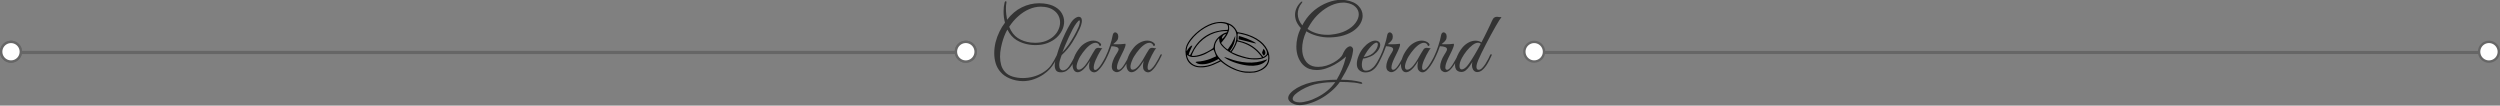 <?xml version="1.0" encoding="UTF-8" standalone="no"?>
<!-- Created with Inkscape (http://www.inkscape.org/) -->

<svg
   width="278.502mm"
   height="11.766mm"
   viewBox="0 0 278.502 11.766"
   version="1.1"
   id="svg1"
   inkscape:version="1.3.1 (9b9bdc1480, 2023-11-25, custom)"
   sodipodi:docname="separador.svg"
   xmlns:inkscape="http://www.inkscape.org/namespaces/inkscape"
   xmlns:sodipodi="http://sodipodi.sourceforge.net/DTD/sodipodi-0.dtd"
   xmlns="http://www.w3.org/2000/svg"
   xmlns:svg="http://www.w3.org/2000/svg">
  <rect x="0" y="0" width="278.502" height="11.766" fill="#808080" stroke="none"/>
  <sodipodi:namedview
     id="namedview1"
     pagecolor="#ffffff"
     bordercolor="#000000"
     borderopacity="0.25"
     inkscape:showpageshadow="2"
     inkscape:pageopacity="0.0"
     inkscape:pagecheckerboard="0"
     inkscape:deskcolor="#d1d1d1"
     inkscape:document-units="mm"
     inkscape:zoom="3.2783389"
     inkscape:cx="531.97672"
     inkscape:cy="61.921602"
     inkscape:window-width="1366"
     inkscape:window-height="660"
     inkscape:window-x="0"
     inkscape:window-y="0"
     inkscape:window-maximized="1"
     inkscape:current-layer="layer1" />
  <defs
     id="defs1">
    <rect
       x="109.102"
       y="53.993"
       width="375.459"
       height="70.798"
       id="rect3" />
  </defs>
  <g
     inkscape:label="Layer 1"
     inkscape:groupmode="layer"
     id="layer1"
     transform="translate(-7.715,-6.541)">
    <path
       style="fill:#ffffff;stroke:#666666;stroke-width:0.265;stroke-dasharray:none"
       id="path2"
       sodipodi:type="arc"
       sodipodi:cx="8.9413996"
       sodipodi:cy="12.304591"
       sodipodi:rx="1.0938234"
       sodipodi:ry="1.0938234"
       sodipodi:start="0"
       sodipodi:end="6.2803541"
       sodipodi:open="true"
       sodipodi:arc-type="arc"
       d="M 10.035,12.305 A 1.094,1.094 0 0 1 8.942,13.398 1.094,1.094 0 0 1 7.848,12.306 1.094,1.094 0 0 1 8.939,11.211 1.094,1.094 0 0 1 10.035,12.301" />
    <path
       style="fill:#999999;stroke:#666666;stroke-width:0.347;stroke-dasharray:none"
       d="M 10.015,12.389 H 114.204"
       id="path3" />
    <path
       style="font-size:64px;line-height:0.8;font-family:'Great Vibes';-inkscape-font-specification:'Great Vibes';text-align:center;text-anchor:middle;white-space:pre;fill:#333333;stroke-width:1.712"
       d="m 140.768,104.416 q -2.368,0 -4.864,-0.512 -2.432,-0.512 -4.864,-1.536 -3.968,-1.728 -6.4,-4.544 -2.432,-2.752 -3.52,-6.272 -1.088,-3.52 -1.088,-7.36 0,-4.032 0.96,-8.064 1.024,-4.032 2.816,-7.68 1.792,-3.712 4.032,-6.592 -0.448,-1.664 -0.768,-3.84 -0.256,-2.176 -0.256,-4.416 0,-3.392 0.768,-6.464 0.256,-0.896 0.896,-0.896 0.448,0 0.448,0.64 0,0.384 -0.064,0.576 -0.128,0.96 -0.256,1.984 -0.064,1.024 -0.064,2.112 0,2.176 0.256,4.288 0.256,2.112 0.576,3.904 4.672,-6.08 10.688,-9.024 6.08,-3.008 12.736,-3.008 1.728,0 3.328,0.192 5.12,0.576 8.384,2.56 3.264,1.92 4.8,4.736 1.6,2.816 1.6,5.952 0,3.072 -1.408,6.08 -1.408,3.008 -4.096,5.504 -2.688,2.432 -6.592,3.968 -3.84,1.472 -8.704,1.472 -1.088,0 -2.176,-0.064 -1.088,-0.064 -2.368,-0.256 -5.056,-0.768 -9.216,-3.264 -4.16,-2.496 -6.72,-7.68 -0.512,0.64 -1.408,2.624 -0.896,1.92 -1.792,4.672 -0.896,2.752 -1.536,6.016 -0.64,3.2 -0.64,6.464 0,3.136 0.832,6.08 0.832,2.88 2.88,5.056 2.048,2.24 5.568,3.328 1.728,0.512 3.584,0.768 1.856,0.256 3.776,0.256 3.712,0 7.36,-0.96 3.648,-0.96 6.784,-2.816 4.16,-2.432 6.4,-5.632 2.24,-3.264 4.16,-7.296 0.256,-0.64 0.704,-0.64 0.32,0 0.32,0.448 0,0.32 -0.256,0.768 -1.344,2.816 -2.688,5.184 -1.344,2.304 -3.136,4.288 -1.792,1.984 -4.544,3.904 -3.136,2.176 -7.04,3.584 -3.904,1.408 -8.192,1.408 z m 8.96,-27.904 q 4.416,0 7.808,-1.28 3.392,-1.344 5.696,-3.456 2.368,-2.176 3.52,-4.8 1.216,-2.624 1.216,-5.312 0,-2.624 -1.216,-4.992 -1.216,-2.368 -3.712,-4.032 -2.432,-1.728 -6.272,-2.24 -1.408,-0.192 -2.816,-0.192 -4.352,0 -8.576,1.856 -4.16,1.792 -7.872,5.12 -3.712,3.264 -6.592,7.68 2.24,5.568 6.272,8.192 4.096,2.624 9.344,3.264 1.664,0.192 3.2,0.192 z m 18.944,21.504 q -2.688,0 -3.648,-1.408 -0.96,-1.472 -0.96,-3.456 0,-2.048 0.576,-4.224 0.576,-2.176 1.024,-3.648 1.024,-3.584 2.56,-7.616 1.6,-4.096 3.456,-8 1.92,-3.968 3.776,-7.104 1.472,-2.496 3.136,-3.712 1.728,-1.28 3.008,-1.28 1.024,0 1.6,0.768 0.64,0.704 0.64,2.176 0,1.024 -0.384,2.432 -0.32,1.408 -1.152,3.2 -2.24,4.992 -5.376,9.984 -3.072,4.992 -7.808,9.344 -0.256,0.832 -0.704,1.984 -0.384,1.088 -0.704,2.24 -0.384,1.728 -0.384,2.944 0,1.984 0.768,3.008 0.832,0.96 1.984,0.96 1.024,0 2.176,-0.704 1.152,-0.768 2.176,-2.176 1.536,-2.24 2.752,-4.544 1.28,-2.368 1.92,-3.648 0.384,-0.704 0.832,-0.704 0.32,0 0.32,0.384 0,0.32 -0.192,0.704 -0.576,1.28 -1.536,3.328 -0.896,1.984 -2.304,4.032 -1.344,1.984 -3.264,3.392 -1.856,1.344 -4.288,1.344 z m 0.96,-14.592 q 2.304,-2.368 4.48,-5.44 2.176,-3.136 4.032,-6.464 1.92,-3.392 3.2,-6.4 0.448,-0.96 0.704,-2.112 0.32,-1.152 0.32,-1.92 0,-0.896 -0.448,-0.896 -0.256,0 -0.768,0.512 -0.512,0.448 -1.344,1.6 -1.216,1.6 -2.688,4.352 -1.408,2.752 -2.88,5.888 -1.472,3.136 -2.688,6.08 -1.216,2.88 -1.92,4.8 z m 23.296,14.592 q -0.704,0.064 -1.6,-0.32 -0.896,-0.384 -1.6,-1.408 -0.64,-1.024 -0.64,-2.88 0,-1.536 0.576,-3.712 -0.768,1.216 -1.984,3.008 -1.216,1.728 -2.624,3.072 -1.216,1.152 -2.304,1.664 -1.088,0.512 -1.984,0.512 -1.664,0 -2.688,-1.472 -1.024,-1.536 -1.024,-3.968 0,-2.56 1.28,-5.824 1.28,-3.264 4.16,-6.784 1.856,-2.24 4.48,-3.584 2.688,-1.408 5.248,-1.408 1.472,0 2.816,0.512 1.344,0.448 2.368,1.536 0.448,0.448 0.448,1.024 0,0.384 -0.32,0.64 -0.32,0.256 -0.832,0.128 -0.704,-2.24 -3.008,-2.24 -1.088,0 -2.496,0.704 -2.176,1.152 -4.544,3.776 -2.304,2.624 -4.032,5.44 -0.256,0.384 -0.832,1.472 -0.512,1.088 -1.024,2.432 -0.512,1.344 -0.704,2.624 -0.064,0.384 -0.064,0.576 0,0.128 0,0.448 0,2.112 1.6,2.112 1.92,0 4.352,-2.816 1.664,-2.048 3.008,-4.288 1.344,-2.24 2.752,-4.8 0.96,-1.728 1.792,-2.88 0.832,-1.152 2.368,-1.152 0.704,0 1.408,0.192 0.704,0.192 1.472,0.064 -0.512,0.512 -1.408,1.92 -0.832,1.408 -1.792,3.2 -0.96,1.792 -1.728,3.648 -0.768,1.856 -1.088,3.2 -0.064,0.384 -0.192,1.088 -0.064,0.704 -0.064,1.024 0,1.792 1.024,1.792 1.024,0 2.176,-1.216 1.216,-1.216 2.368,-3.008 1.152,-1.792 2.112,-3.584 0.96,-1.856 1.536,-3.008 0.256,-0.64 0.768,-0.64 0.32,0 0.32,0.448 0,0.192 -0.192,0.704 -0.768,1.6 -1.856,3.648 -1.088,1.984 -2.368,3.904 -1.28,1.856 -2.688,3.136 -1.344,1.216 -2.752,1.344 z m 16.32,-0.128 q -1.216,0 -2.432,-0.96 -1.216,-1.024 -1.216,-3.264 0,-1.728 0.832,-3.968 0.768,-2.176 2.048,-4.224 1.344,-2.048 1.92,-3.328 0.192,-0.512 0.192,-0.896 0,-1.152 -1.472,-1.664 -1.408,-0.512 -3.712,-0.576 l -0.768,2.112 q -0.704,2.048 -1.984,4.8 -1.216,2.752 -2.752,5.312 -1.472,2.56 -3.072,4.096 -0.128,0.128 -0.32,0.128 -0.256,0 -0.32,-0.32 -0.128,-0.32 0.256,-0.768 2.496,-3.328 4.48,-7.36 1.984,-4.096 3.328,-8.32 1.408,-4.224 2.048,-7.808 0.192,-1.024 0.704,-1.472 0.512,-0.512 1.088,-0.512 0.832,0 1.536,0.832 0.704,0.768 0.704,2.24 0,0.256 -0.064,0.576 0,0.32 -0.064,0.64 -0.256,1.344 -1.536,2.56 -1.216,1.152 -1.984,1.728 0.64,0.064 1.344,0.128 0.704,0 1.536,0 3.008,0 5.952,-0.384 0.128,0.384 0.128,0.576 0,0.832 -0.512,2.112 -0.448,1.28 -0.96,2.304 -0.256,0.576 -1.024,2.112 -0.768,1.472 -1.664,3.392 -0.896,1.856 -1.536,3.712 -0.576,1.792 -0.576,3.072 0,1.664 1.28,1.664 0.96,0 2.112,-1.216 1.152,-1.28 2.24,-3.072 1.152,-1.856 2.048,-3.584 0.96,-1.792 1.472,-2.816 0.256,-0.64 0.704,-0.64 0.256,0 0.256,0.448 0,0.256 -0.192,0.768 -0.704,1.472 -1.664,3.328 -0.96,1.856 -2.176,3.648 -1.152,1.792 -2.56,3.136 -1.344,1.28 -2.944,1.664 -0.192,0.064 -0.704,0.064 z m 22.912,0.128 q -0.704,0.064 -1.6,-0.32 -0.896,-0.384 -1.6,-1.408 -0.64,-1.024 -0.64,-2.88 0,-1.536 0.576,-3.712 -0.768,1.216 -1.984,3.008 -1.216,1.728 -2.624,3.072 -1.216,1.152 -2.304,1.664 -1.088,0.512 -1.984,0.512 -1.664,0 -2.688,-1.472 -1.024,-1.536 -1.024,-3.968 0,-2.56 1.28,-5.824 1.28,-3.264 4.16,-6.784 1.856,-2.24 4.48,-3.584 2.688,-1.408 5.248,-1.408 1.472,0 2.816,0.512 1.344,0.448 2.368,1.536 0.448,0.448 0.448,1.024 0,0.384 -0.32,0.64 -0.32,0.256 -0.832,0.128 -0.704,-2.24 -3.008,-2.24 -1.088,0 -2.496,0.704 -2.176,1.152 -4.544,3.776 -2.304,2.624 -4.032,5.44 -0.256,0.384 -0.832,1.472 -0.512,1.088 -1.024,2.432 -0.512,1.344 -0.704,2.624 -0.064,0.384 -0.064,0.576 0,0.128 0,0.448 0,2.112 1.6,2.112 1.92,0 4.352,-2.816 1.664,-2.048 3.008,-4.288 1.344,-2.24 2.752,-4.8 0.96,-1.728 1.792,-2.88 0.832,-1.152 2.368,-1.152 0.704,0 1.408,0.192 0.704,0.192 1.472,0.064 -0.512,0.512 -1.408,1.92 -0.832,1.408 -1.792,3.2 -0.96,1.792 -1.728,3.648 -0.768,1.856 -1.088,3.2 -0.064,0.384 -0.192,1.088 -0.064,0.704 -0.064,1.024 0,1.792 1.024,1.792 1.024,0 2.176,-1.216 1.216,-1.216 2.368,-3.008 1.152,-1.792 2.112,-3.584 0.96,-1.856 1.536,-3.008 0.256,-0.64 0.768,-0.64 0.32,0 0.32,0.448 0,0.192 -0.192,0.704 -0.768,1.6 -1.856,3.648 -1.088,1.984 -2.368,3.904 -1.28,1.856 -2.688,3.136 -1.344,1.216 -2.752,1.344 z m 110.271,23.872 q -2.176,0 -3.712,-0.576 -2.432,-0.896 -3.52,-2.112 -1.152,-1.152 -1.152,-2.496 0,-1.728 1.728,-3.648 1.664,-1.856 4.672,-3.648 3.008,-1.728 6.912,-3.072 3.904,-1.28 8.32,-1.92 1.984,-0.32 4.352,-0.512 2.432,-0.192 4.864,-0.384 2.496,-0.128 4.48,-0.128 2.368,-4.032 3.84,-7.616 1.536,-3.584 2.688,-8.256 l 0.256,-1.024 q -1.216,1.152 -3.456,2.816 -2.176,1.6 -5.12,3.264 -2.88,1.6 -6.208,2.688 -3.264,1.088 -6.72,1.088 -2.688,0 -5.184,-0.832 -2.688,-0.96 -4.864,-3.2 -2.112,-2.304 -3.392,-5.632 -1.216,-3.392 -1.216,-7.488 0,-3.008 0.768,-6.4 0.768,-3.456 2.496,-7.04 -1.984,-2.048 -3.136,-4.544 -1.088,-2.496 -1.088,-5.12 0,-2.304 0.96,-4.544 0.96,-2.304 3.008,-4.416 0.576,-0.64 1.088,-0.64 0.256,0 0.256,0.256 0,0.384 -0.448,0.896 -1.472,1.792 -2.176,3.776 -0.704,1.984 -0.704,3.968 0,2.24 0.832,4.416 0.896,2.176 2.496,4.032 0.32,-0.64 0.64,-1.28 0.384,-0.64 0.768,-1.28 3.072,-4.992 7.488,-8.576 4.48,-3.584 9.536,-5.504 5.056,-1.984 9.856,-1.984 0.832,0 1.6,0.064 0.832,0.064 1.664,0.192 6.208,0.96 9.28,4.16 3.072,3.2 3.072,7.168 0,2.752 -1.536,5.504 -1.472,2.752 -4.544,5.056 -3.008,2.304 -7.552,3.712 -4.48,1.408 -10.432,1.536 -4.672,0.064 -9.216,-1.152 -4.544,-1.28 -7.68,-3.328 -1.6,3.392 -2.368,6.656 -0.704,3.2 -0.704,6.016 0,4.736 1.984,8.128 1.984,3.392 5.504,4.544 1.024,0.32 2.048,0.448 1.088,0.128 2.112,0.128 2.88,0 5.76,-0.832 2.944,-0.896 5.44,-2.304 2.496,-1.408 4.224,-2.944 1.792,-1.6 2.368,-2.944 1.472,-3.328 2.88,-4.608 1.472,-1.344 2.624,-1.344 0.96,0 1.6,0.896 0.704,0.832 0.512,2.304 -0.64,5.312 -2.944,10.304 -2.24,4.992 -5.824,10.816 4.352,0.064 7.808,0.448 3.52,0.448 6.336,1.152 0.768,0.192 1.024,0.448 0.32,0.32 0.32,0.512 0,0.448 -0.768,0.448 -0.384,0 -1.088,-0.192 -1.472,-0.384 -3.904,-0.704 -2.432,-0.256 -5.248,-0.384 -2.752,-0.128 -5.312,-0.128 -2.688,3.84 -6.4,6.912 -3.648,3.136 -7.744,5.376 -4.096,2.24 -8.064,3.392 -3.904,1.216 -7.04,1.216 z m 20.032,-51.2 q 0.704,0 1.408,0 0.704,-0.064 1.408,-0.128 6.464,-0.64 10.944,-2.944 4.544,-2.368 6.848,-5.568 2.368,-3.2 2.368,-6.272 0,-3.008 -2.304,-5.312 -2.24,-2.368 -6.912,-3.072 -0.64,-0.128 -1.088,-0.128 -0.384,0 -1.088,0 -4.16,0 -8.64,1.984 -4.416,1.984 -8.448,5.568 -3.968,3.52 -6.848,8.192 -0.704,1.216 -1.088,1.856 -0.384,0.64 -0.896,1.536 2.624,1.984 6.336,3.136 3.776,1.152 8,1.152 z m -20.096,49.216 q 2.496,0 5.888,-0.96 3.392,-0.896 7.04,-2.816 3.712,-1.856 7.104,-4.608 3.392,-2.752 5.952,-6.4 -3.072,0.064 -6.08,0.256 -2.944,0.256 -5.888,0.768 -3.136,0.512 -6.528,1.728 -3.328,1.28 -6.208,2.944 -2.816,1.664 -4.608,3.328 -1.728,1.728 -1.728,3.136 0,0.832 0.704,1.472 0.768,0.64 2.368,0.96 0.896,0.192 1.984,0.192 z m 47.808,-21.824 q -2.368,0 -4.288,-1.536 -1.856,-1.536 -1.856,-4.672 0,-2.88 1.408,-6.144 1.408,-3.328 3.584,-5.824 1.856,-2.176 4.16,-3.584 2.304,-1.408 4.352,-1.408 1.408,0 2.432,0.768 1.088,0.832 1.088,2.368 0,1.6 -1.216,3.52 -1.216,1.92 -3.456,3.584 -0.96,0.704 -2.432,1.344 -1.472,0.64 -2.944,1.088 -1.472,0.384 -2.432,0.384 -0.32,0.768 -0.64,2.048 -0.256,1.28 -0.256,2.624 0,1.6 0.64,2.88 0.64,1.28 2.368,1.28 2.112,0 3.84,-1.216 1.728,-1.216 3.072,-3.008 1.344,-1.856 2.24,-3.712 0.96,-1.856 1.536,-3.136 0.384,-0.896 1.024,-0.896 0.32,0 0.32,0.32 0,0.256 -0.192,0.64 -0.896,1.92 -1.92,4.096 -1.024,2.112 -2.432,4.032 -1.408,1.856 -3.392,3.008 -1.92,1.152 -4.608,1.152 z m -1.152,-11.264 q 0.896,0 3.008,-0.64 2.112,-0.704 3.84,-2.176 1.664,-1.472 2.56,-3.2 0.896,-1.792 0.896,-3.008 0,-1.408 -1.024,-1.408 -0.768,0 -2.112,1.024 -1.344,1.024 -3.328,3.456 -1.216,1.536 -2.304,3.328 -1.088,1.792 -1.536,2.624 z m 20.096,11.072 q -1.216,0 -2.432,-0.96 -1.216,-1.024 -1.216,-3.264 0,-1.728 0.832,-3.968 0.768,-2.176 2.048,-4.224 1.344,-2.048 1.92,-3.328 0.192,-0.512 0.192,-0.896 0,-1.152 -1.472,-1.664 -1.408,-0.512 -3.712,-0.576 l -0.768,2.112 q -0.704,2.048 -1.984,4.8 -1.216,2.752 -2.752,5.312 -1.472,2.56 -3.072,4.096 -0.128,0.128 -0.32,0.128 -0.256,0 -0.32,-0.32 -0.128,-0.32 0.256,-0.768 2.496,-3.328 4.48,-7.36 1.984,-4.096 3.328,-8.32 1.408,-4.224 2.048,-7.808 0.192,-1.024 0.704,-1.472 0.512,-0.512 1.088,-0.512 0.832,0 1.536,0.832 0.704,0.768 0.704,2.24 0,0.256 -0.064,0.576 0,0.32 -0.064,0.64 -0.256,1.344 -1.536,2.56 -1.216,1.152 -1.984,1.728 0.64,0.064 1.344,0.128 0.704,0 1.536,0 3.008,0 5.952,-0.384 0.128,0.384 0.128,0.576 0,0.832 -0.512,2.112 -0.448,1.28 -0.96,2.304 -0.256,0.576 -1.024,2.112 -0.768,1.472 -1.664,3.392 -0.896,1.856 -1.536,3.712 -0.576,1.792 -0.576,3.072 0,1.664 1.28,1.664 0.96,0 2.112,-1.216 1.152,-1.28 2.24,-3.072 1.152,-1.856 2.048,-3.584 0.96,-1.792 1.472,-2.816 0.256,-0.64 0.704,-0.64 0.256,0 0.256,0.448 0,0.256 -0.192,0.768 -0.704,1.472 -1.664,3.328 -0.96,1.856 -2.176,3.648 -1.152,1.792 -2.56,3.136 -1.344,1.28 -2.944,1.664 -0.192,0.064 -0.704,0.064 z m 22.912,0.128 q -0.704,0.064 -1.6,-0.32 -0.896,-0.384 -1.6,-1.408 -0.64,-1.024 -0.64,-2.88 0,-1.536 0.576,-3.712 -0.768,1.216 -1.984,3.008 -1.216,1.728 -2.624,3.072 -1.216,1.152 -2.304,1.664 -1.088,0.512 -1.984,0.512 -1.664,0 -2.688,-1.472 -1.024,-1.536 -1.024,-3.968 0,-2.56 1.28,-5.824 1.28,-3.264 4.16,-6.784 1.856,-2.24 4.48,-3.584 2.688,-1.408 5.248,-1.408 1.472,0 2.816,0.512 1.344,0.448 2.368,1.536 0.448,0.448 0.448,1.024 0,0.384 -0.32,0.64 -0.32,0.256 -0.832,0.128 -0.704,-2.24 -3.008,-2.24 -1.088,0 -2.496,0.704 -2.176,1.152 -4.544,3.776 -2.304,2.624 -4.032,5.44 -0.256,0.384 -0.832,1.472 -0.512,1.088 -1.024,2.432 -0.512,1.344 -0.704,2.624 -0.064,0.384 -0.064,0.576 0,0.128 0,0.448 0,2.112 1.6,2.112 1.92,0 4.352,-2.816 1.664,-2.048 3.008,-4.288 1.344,-2.24 2.752,-4.8 0.96,-1.728 1.792,-2.88 0.832,-1.152 2.368,-1.152 0.704,0 1.408,0.192 0.704,0.192 1.472,0.064 -0.512,0.512 -1.408,1.92 -0.832,1.408 -1.792,3.2 -0.96,1.792 -1.728,3.648 -0.768,1.856 -1.088,3.2 -0.064,0.384 -0.192,1.088 -0.064,0.704 -0.064,1.024 0,1.792 1.024,1.792 1.024,0 2.176,-1.216 1.216,-1.216 2.368,-3.008 1.152,-1.792 2.112,-3.584 0.96,-1.856 1.536,-3.008 0.256,-0.64 0.768,-0.64 0.32,0 0.32,0.448 0,0.192 -0.192,0.704 -0.768,1.6 -1.856,3.648 -1.088,1.984 -2.368,3.904 -1.28,1.856 -2.688,3.136 -1.344,1.216 -2.752,1.344 z m 16.32,-0.128 q -1.216,0 -2.432,-0.96 -1.216,-1.024 -1.216,-3.264 0,-1.728 0.832,-3.968 0.768,-2.176 2.048,-4.224 1.344,-2.048 1.92,-3.328 0.192,-0.512 0.192,-0.896 0,-1.152 -1.472,-1.664 -1.408,-0.512 -3.712,-0.576 l -0.768,2.112 q -0.704,2.048 -1.984,4.8 -1.216,2.752 -2.752,5.312 -1.472,2.56 -3.072,4.096 -0.128,0.128 -0.32,0.128 -0.256,0 -0.32,-0.32 -0.128,-0.32 0.256,-0.768 2.496,-3.328 4.48,-7.36 1.984,-4.096 3.328,-8.32 1.408,-4.224 2.048,-7.808 0.192,-1.024 0.704,-1.472 0.512,-0.512 1.088,-0.512 0.832,0 1.536,0.832 0.704,0.768 0.704,2.24 0,0.256 -0.064,0.576 0,0.32 -0.064,0.64 -0.256,1.344 -1.536,2.56 -1.216,1.152 -1.984,1.728 0.64,0.064 1.344,0.128 0.704,0 1.536,0 3.008,0 5.952,-0.384 0.128,0.384 0.128,0.576 0,0.832 -0.512,2.112 -0.448,1.28 -0.96,2.304 -0.256,0.576 -1.024,2.112 -0.768,1.472 -1.664,3.392 -0.896,1.856 -1.536,3.712 -0.576,1.792 -0.576,3.072 0,1.664 1.28,1.664 0.96,0 2.112,-1.216 1.152,-1.28 2.24,-3.072 1.152,-1.856 2.048,-3.584 0.96,-1.792 1.472,-2.816 0.256,-0.64 0.704,-0.64 0.256,0 0.256,0.448 0,0.256 -0.192,0.768 -0.704,1.472 -1.664,3.328 -0.96,1.856 -2.176,3.648 -1.152,1.792 -2.56,3.136 -1.344,1.28 -2.944,1.664 -0.192,0.064 -0.704,0.064 z m 23.232,-0.064 q -1.728,0 -2.88,-1.728 -0.32,-0.512 -0.576,-1.344 -0.256,-0.832 -0.256,-1.856 0,-0.576 0.064,-1.152 0.064,-0.64 0.256,-1.28 -0.896,1.408 -2.112,3.136 -1.152,1.664 -2.688,2.944 -1.472,1.216 -3.328,1.216 -0.64,0 -1.344,-0.192 -1.728,-0.512 -2.496,-1.792 -0.704,-1.28 -0.704,-3.072 0,-1.984 0.768,-4.352 0.832,-2.368 2.048,-4.608 1.28,-2.24 2.624,-3.84 1.92,-2.24 4.416,-3.584 2.496,-1.344 5.056,-1.344 2.304,0 4.352,1.216 0.96,-1.792 2.048,-3.968 1.088,-2.24 2.176,-4.416 1.088,-2.176 1.92,-3.968 0.832,-1.856 1.28,-2.816 0.96,-2.24 1.792,-2.816 0.896,-0.64 2.112,-0.64 0.704,0 1.536,0.192 0.896,0.128 1.728,0.064 -0.384,0.384 -1.6,2.24 -1.152,1.792 -2.752,4.608 -1.6,2.816 -3.456,6.208 -1.792,3.328 -3.584,6.784 -1.728,3.392 -3.264,6.464 -1.472,3.008 -2.368,5.184 -0.256,0.512 -0.768,2.112 -0.448,1.536 -0.448,2.688 0,0.832 0.384,1.472 0.384,0.576 1.28,0.576 1.216,0 2.432,-1.216 1.28,-1.28 2.432,-3.072 1.152,-1.856 2.048,-3.584 0.896,-1.792 1.344,-2.816 0.32,-0.704 0.768,-0.704 0.384,0 0.384,0.576 0,0.064 0,0.256 0,0.128 -0.128,0.32 -0.576,1.344 -1.6,3.328 -0.96,1.984 -2.304,3.968 -1.344,1.984 -3.008,3.328 -1.664,1.28 -3.584,1.28 z m -11.072,-1.92 q 0.896,0 2.24,-0.96 1.344,-1.024 2.88,-3.2 1.792,-2.56 4.096,-6.4 2.304,-3.84 4.544,-8.128 -0.832,-0.768 -1.92,-0.768 -1.792,0 -4.032,1.664 -2.176,1.664 -4.288,4.224 -2.048,2.56 -3.456,5.184 -0.96,1.792 -1.408,3.264 -0.384,1.472 -0.384,2.56 0,2.56 1.728,2.56 z"
       id="text3"
       transform="matrix(0.153,0,0,0.153,100.11,-0.398)"
       aria-label="Clara      Gerard" />
    <path
       style="fill:#ffffff;stroke:#666666;stroke-width:0.266;stroke-dasharray:none"
       id="path4"
       sodipodi:type="arc"
       sodipodi:cx="115.30396"
       sodipodi:cy="12.304591"
       sodipodi:rx="1.0970571"
       sodipodi:ry="1.0970571"
       sodipodi:start="0"
       sodipodi:end="6.2803541"
       sodipodi:open="true"
       sodipodi:arc-type="arc"
       d="m 116.401,12.305 a 1.097,1.097 0 0 1 -1.096,1.097 1.097,1.097 0 0 1 -1.098,-1.096 1.097,1.097 0 0 1 1.095,-1.099 1.097,1.097 0 0 1 1.099,1.094" />
    <g
       id="g7">
      <path
         style="fill:#ffffff;stroke:#666666;stroke-width:0.265;stroke-dasharray:none"
         id="path5"
         sodipodi:type="arc"
         sodipodi:cx="8.9413996"
         sodipodi:cy="12.304591"
         sodipodi:rx="1.0938234"
         sodipodi:ry="1.0938234"
         sodipodi:start="0"
         sodipodi:end="6.2803541"
         sodipodi:open="true"
         sodipodi:arc-type="arc"
         d="M 10.035,12.305 A 1.094,1.094 0 0 1 8.942,13.398 1.094,1.094 0 0 1 7.848,12.306 1.094,1.094 0 0 1 8.939,11.211 1.094,1.094 0 0 1 10.035,12.301" />
      <path
         style="fill:#999999;stroke:#666666;stroke-width:0.347;stroke-dasharray:none"
         d="M 10.015,12.389 H 114.204"
         id="path6" />
      <path
         style="fill:#ffffff;stroke:#666666;stroke-width:0.266;stroke-dasharray:none"
         id="path7"
         sodipodi:type="arc"
         sodipodi:cx="115.30396"
         sodipodi:cy="12.304591"
         sodipodi:rx="1.0970571"
         sodipodi:ry="1.0970571"
         sodipodi:start="0"
         sodipodi:end="6.2803541"
         sodipodi:open="true"
         sodipodi:arc-type="arc"
         d="m 116.401,12.305 a 1.097,1.097 0 0 1 -1.096,1.097 1.097,1.097 0 0 1 -1.098,-1.096 1.097,1.097 0 0 1 1.095,-1.099 1.097,1.097 0 0 1 1.099,1.094" />
    </g>
    <g
       id="g10"
       transform="translate(169.683)">
      <path
         style="fill:#ffffff;stroke:#666666;stroke-width:0.265;stroke-dasharray:none"
         id="path8"
         sodipodi:type="arc"
         sodipodi:cx="8.9413996"
         sodipodi:cy="12.304591"
         sodipodi:rx="1.0938234"
         sodipodi:ry="1.0938234"
         sodipodi:start="0"
         sodipodi:end="6.2803541"
         sodipodi:open="true"
         sodipodi:arc-type="arc"
         d="M 10.035,12.305 A 1.094,1.094 0 0 1 8.942,13.398 1.094,1.094 0 0 1 7.848,12.306 1.094,1.094 0 0 1 8.939,11.211 1.094,1.094 0 0 1 10.035,12.301" />
      <path
         style="fill:#999999;stroke:#666666;stroke-width:0.347;stroke-dasharray:none"
         d="M 10.015,12.389 H 114.204"
         id="path9" />
      <path
         style="fill:#ffffff;stroke:#666666;stroke-width:0.266;stroke-dasharray:none"
         id="path10"
         sodipodi:type="arc"
         sodipodi:cx="115.30396"
         sodipodi:cy="12.304591"
         sodipodi:rx="1.0970571"
         sodipodi:ry="1.0970571"
         sodipodi:start="0"
         sodipodi:end="6.2803541"
         sodipodi:open="true"
         sodipodi:arc-type="arc"
         d="m 116.401,12.305 a 1.097,1.097 0 0 1 -1.096,1.097 1.097,1.097 0 0 1 -1.098,-1.096 1.097,1.097 0 0 1 1.095,-1.099 1.097,1.097 0 0 1 1.099,1.094" />
    </g>
    <path
       style="fill:#000000;stroke-width:0.318"
       d="m 146.443,14.638 c -0.878,-0.112 -1.814,-0.521 -2.55,-1.114 l -0.186,-0.15 -0.238,0.12 c -0.833,0.418 -1.44,0.579 -2.068,0.55 -0.349,-0.016 -0.514,-0.057 -0.784,-0.192 -0.458,-0.229 -0.721,-0.618 -0.809,-1.2 -0.081,-0.529 -0.006,-0.936 0.249,-1.363 0.537,-0.9 1.65,-1.795 2.655,-2.135 0.459,-0.155 0.973,-0.209 1.38,-0.144 0.214,0.034 0.595,0.167 0.765,0.267 0.229,0.134 0.488,0.411 0.597,0.637 0.051,0.106 0.103,0.2 0.116,0.208 0.013,0.008 0.091,0.022 0.173,0.03 0.19,0.019 0.658,0.134 0.955,0.233 0.742,0.248 1.332,0.6 1.761,1.051 0.728,0.766 0.883,1.812 0.365,2.464 -0.273,0.344 -0.795,0.62 -1.352,0.715 -0.21,0.036 -0.818,0.049 -1.027,0.022 z m 1.206,-0.186 c 0.737,-0.193 1.244,-0.656 1.34,-1.225 0.028,-0.167 0.019,-0.523 -0.014,-0.578 -0.008,-0.013 -0.044,0.013 -0.079,0.059 -0.309,0.403 -1.056,0.544 -2.127,0.4 -0.211,-0.028 -0.939,-0.23 -1.218,-0.337 -0.628,-0.241 -1.183,-0.585 -1.559,-0.964 -0.327,-0.33 -0.433,-0.524 -0.451,-0.823 l -0.011,-0.194 -0.071,0.068 c -0.113,0.109 -0.28,0.37 -0.337,0.526 -0.065,0.18 -0.086,0.512 -0.045,0.718 0.135,0.695 0.832,1.422 1.848,1.93 0.753,0.376 1.285,0.504 2.036,0.49 0.386,-0.007 0.479,-0.017 0.687,-0.072 z m -0.76,-0.595 c -0.896,-0.065 -2.01,-0.413 -2.636,-0.823 -0.103,-0.068 -0.183,-0.127 -0.178,-0.133 0.015,-0.015 0.294,0.061 0.472,0.129 0.739,0.284 1.323,0.418 2.061,0.472 0.757,0.056 1.5,-0.053 2.157,-0.316 0.07,-0.028 0.127,-0.043 0.126,-0.033 -3.1e-4,0.05 -0.224,0.269 -0.378,0.369 -0.409,0.267 -0.969,0.383 -1.624,0.335 z m -4.703,-0.008 c 0.371,-0.085 0.591,-0.165 1.033,-0.378 l 0.395,-0.19 -0.069,-0.083 c -0.038,-0.046 -0.077,-0.084 -0.087,-0.085 -0.01,-9.53e-4 -0.071,0.031 -0.136,0.071 -0.178,0.11 -0.543,0.275 -0.791,0.358 -0.341,0.114 -0.591,0.159 -0.889,0.158 -0.322,-2.41e-4 -0.524,-0.052 -0.657,-0.167 l -0.091,-0.079 0.068,-0.026 c 0.037,-0.014 0.11,-0.026 0.162,-0.026 0.348,0 1.029,-0.147 1.437,-0.31 0.223,-0.089 0.614,-0.262 0.631,-0.278 0.009,-0.009 -0.269,-0.734 -0.289,-0.754 -0.008,-0.008 -0.151,0.069 -0.318,0.169 -0.424,0.256 -0.699,0.389 -1.024,0.498 -0.335,0.112 -0.638,0.168 -0.906,0.168 -0.234,0 -0.386,-0.041 -0.574,-0.154 -0.157,-0.095 -0.161,-0.089 -0.104,0.124 0.06,0.225 0.17,0.424 0.327,0.592 0.232,0.248 0.514,0.395 0.866,0.451 0.225,0.036 0.732,0.007 1.018,-0.058 z m 5.863,-0.849 c 0.125,-0.021 0.235,-0.046 0.245,-0.055 0.021,-0.02 -0.224,-0.334 -0.44,-0.565 -0.526,-0.563 -1.239,-0.969 -2.039,-1.164 -0.133,-0.032 -0.253,-0.059 -0.267,-0.059 -0.014,-1.5e-5 -0.039,0.054 -0.056,0.12 -0.045,0.177 -0.292,0.662 -0.446,0.877 l -0.135,0.188 0.247,0.117 c 0.475,0.224 1.36,0.497 1.791,0.552 0.288,0.037 0.851,0.031 1.099,-0.011 z m 0.536,-0.188 c 0.069,-0.045 0.158,-0.116 0.198,-0.158 0.065,-0.069 0.072,-0.093 0.071,-0.226 -9.5e-4,-0.125 -0.017,-0.182 -0.103,-0.355 -0.406,-0.825 -1.494,-1.504 -2.818,-1.759 -0.386,-0.075 -0.347,-0.112 -0.347,0.336 v 0.385 l 0.09,0.024 c 0.05,0.013 0.177,0.046 0.283,0.072 0.938,0.237 1.692,0.737 2.304,1.529 0.1,0.129 0.184,0.234 0.188,0.234 0.004,1.3e-4 0.064,-0.036 0.133,-0.081 z m -0.195,-0.218 c -0.09,-0.151 -0.095,-0.2 -0.032,-0.323 0.025,-0.049 0.059,-0.138 0.075,-0.198 l 0.029,-0.108 0.082,0.096 c 0.113,0.133 0.169,0.325 0.131,0.453 -0.03,0.101 -0.121,0.211 -0.175,0.211 -0.017,0 -0.067,-0.059 -0.11,-0.13 z m -1.019,-1.261 c -0.086,-0.02 -0.402,-0.1 -0.702,-0.179 -0.3,-0.079 -0.642,-0.163 -0.76,-0.188 l -0.214,-0.044 0.009,-0.178 c 0.005,-0.098 0.012,-0.182 0.017,-0.187 0.018,-0.019 0.574,0.154 0.89,0.277 0.357,0.139 0.847,0.382 0.967,0.48 l 0.072,0.059 -0.06,-0.002 c -0.033,-9.53e-4 -0.131,-0.018 -0.217,-0.038 z m -6.354,1.402 c 0.434,-0.076 1.036,-0.322 1.523,-0.623 0.339,-0.21 0.36,-0.232 0.379,-0.395 0.035,-0.302 0.153,-0.586 0.342,-0.828 0.248,-0.316 0.751,-0.664 1.026,-0.711 0.1,-0.017 0.185,-0.105 0.152,-0.158 -0.025,-0.041 -0.583,-0.007 -0.9,0.054 -1.318,0.253 -2.485,1.203 -2.995,2.437 -0.083,0.201 -0.089,0.227 -0.052,0.242 0.071,0.029 0.305,0.021 0.526,-0.018 z m -0.595,-0.282 c 0.713,-1.484 1.823,-2.317 3.383,-2.539 0.137,-0.019 0.33,-0.036 0.429,-0.036 0.295,-0.001 0.289,0.003 0.289,-0.226 -4e-5,-0.217 -0.041,-0.33 -0.145,-0.405 -0.092,-0.066 -0.476,-0.141 -0.72,-0.141 -1.062,0 -2.454,0.823 -3.287,1.943 -0.284,0.382 -0.426,0.694 -0.466,1.028 -0.017,0.137 0.015,0.216 0.047,0.116 0.028,-0.088 0.305,-0.436 0.405,-0.508 0.053,-0.038 0.121,-0.07 0.151,-0.07 0.052,0 0.048,0.014 -0.086,0.283 -0.111,0.224 -0.29,0.667 -0.29,0.719 0,0.012 0.127,0.081 0.151,0.082 0.01,6.35e-4 0.072,-0.11 0.137,-0.246 z m 4.528,-0.387 c 0.344,-0.482 0.515,-0.973 0.515,-1.474 0,-0.401 -0.12,-0.712 -0.372,-0.962 -0.137,-0.136 -0.337,-0.277 -0.458,-0.322 -0.039,-0.015 -0.043,-0.01 -0.027,0.029 0.011,0.026 0.025,0.146 0.031,0.268 0.009,0.182 0.002,0.253 -0.042,0.398 -0.101,0.334 -0.298,0.656 -0.695,1.136 l -0.155,0.188 0.139,0.181 c 0.206,0.269 0.566,0.579 0.612,0.527 0.048,-0.055 0.342,-0.496 0.425,-0.637 0.051,-0.086 0.162,-0.32 0.247,-0.519 l 0.155,-0.362 -0.013,0.241 c -0.023,0.435 -0.181,0.869 -0.46,1.268 -0.091,0.13 -0.122,0.193 -0.104,0.211 0.041,0.041 0.072,0.014 0.204,-0.17 z m -0.929,-1.336 c 0.089,-0.094 0.262,-0.342 0.262,-0.376 0,-0.07 -0.235,0.045 -0.332,0.163 -0.079,0.096 -0.135,0.251 -0.112,0.31 0.019,0.05 0.067,0.024 0.182,-0.098 z"
       id="path1" />
  </g>
</svg>
